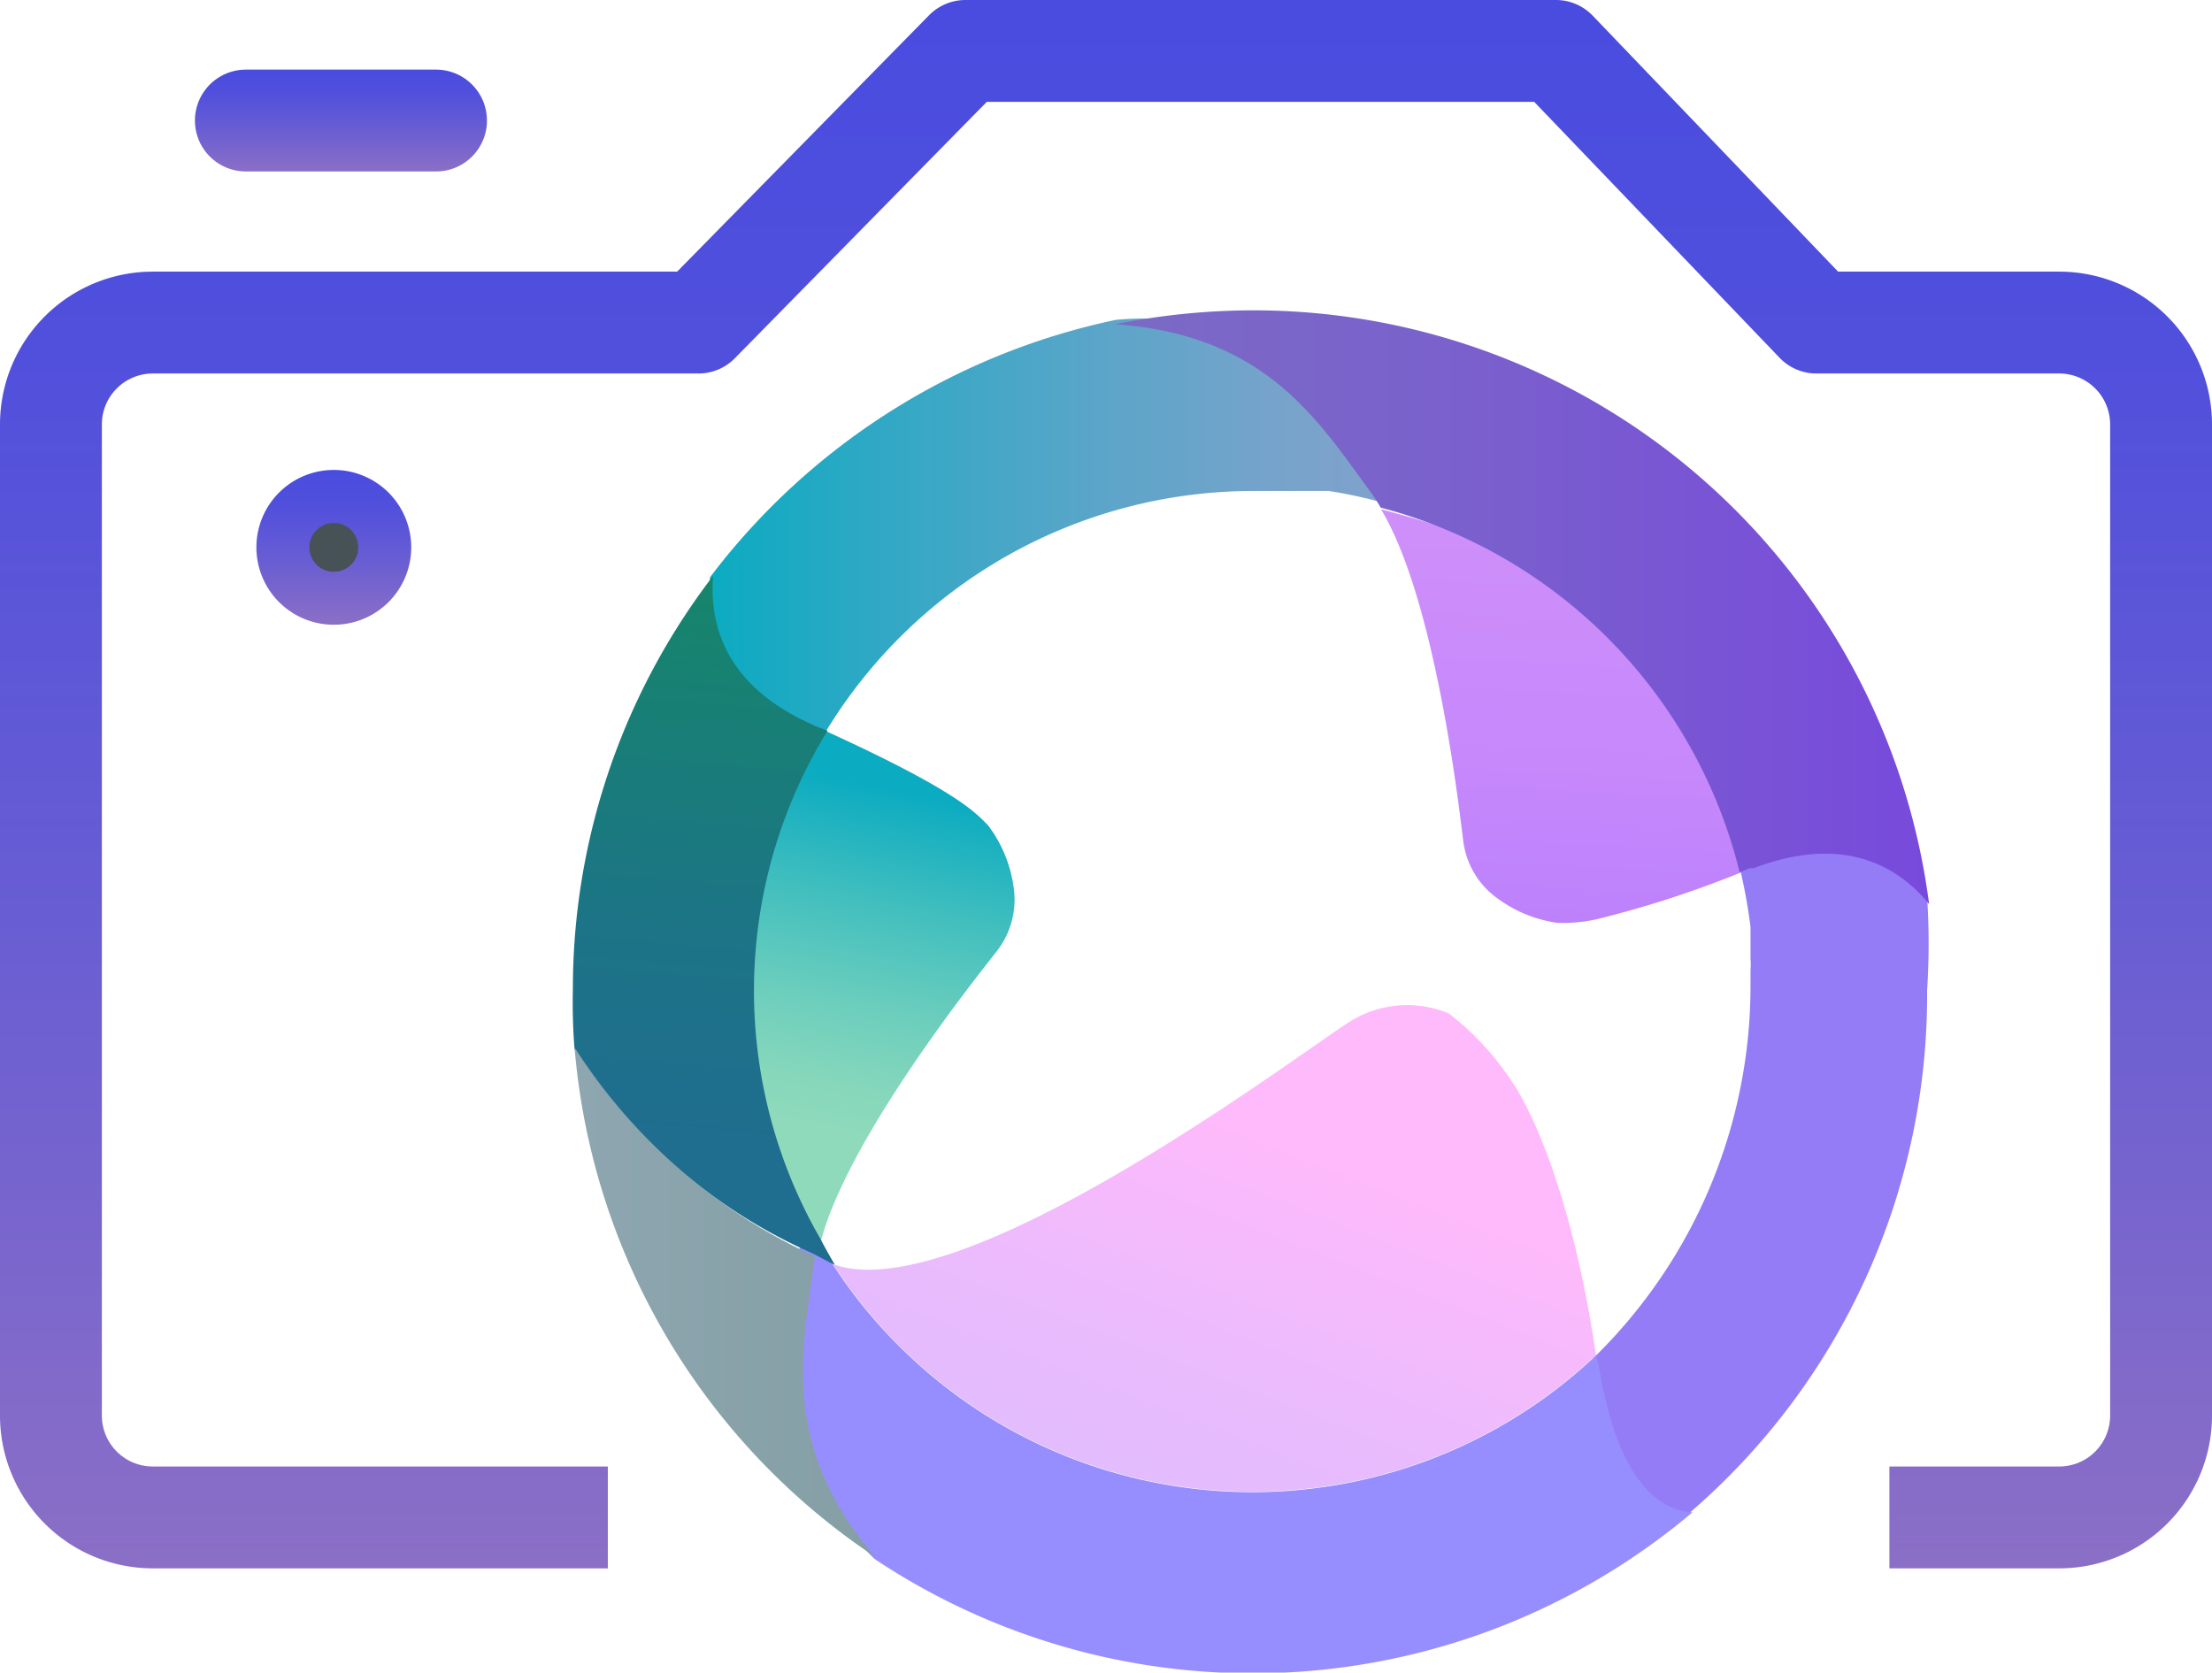 <svg xmlns="http://www.w3.org/2000/svg" xmlns:xlink="http://www.w3.org/1999/xlink" viewBox="0 0 65.14 49.26"><defs><style>.a759ee39-3b72-45d0-86a3-d1176a493fa2,.ae82002b-f315-453f-84dc-e8496f98d6f0{fill:none;stroke-linejoin:round;}.a759ee39-3b72-45d0-86a3-d1176a493fa2{stroke-linecap:round;stroke:url(#f20d4fd0-841f-4388-9420-efb8fd402ffa);}.a759ee39-3b72-45d0-86a3-d1176a493fa2,.ae82002b-f315-453f-84dc-e8496f98d6f0,.ecf8d653-659b-47c1-bb50-462b80a8bdbd{stroke-width:3px;}.ae82002b-f315-453f-84dc-e8496f98d6f0{stroke:url(#b47ff598-ea65-45db-9c98-30a01d529816);}.ecf8d653-659b-47c1-bb50-462b80a8bdbd{fill:#475257;stroke-miterlimit:10;stroke:url(#e0cf8ee6-b0d6-4ca9-9e65-b49c6357da17);}.e4657c60-7bc4-4225-b448-71ff872cda11{fill:#947cf6;}.a06b5868-eff8-468e-a89d-869b8a6c0660{fill:url(#bbaba832-bc07-47d8-a9b4-54e5b1930568);}.e476919e-871f-4f8c-9acc-72e7e1c05fd2{fill:url(#ae8d03f6-87c4-4e30-bf73-2f584b75aea9);}.bbc0ae8f-f8f5-4a70-9b0e-471ec271c931{fill:url(#a26009f0-8c1f-4210-89d9-a1e8b1ddbd80);}.bbfda7cd-f536-4e1a-8a65-ace981547041{fill:url(#b2caf43f-26ab-4236-afd0-0ce51794000c);}.b437938c-6df0-4dea-bb92-f5798e5dcaaf{fill:#968eff;}.fdf309a1-e068-4525-a4bd-60898a9b413d{fill:url(#a0c2a265-0d9b-42fe-b8f3-7952193331a2);}.abaa55e6-d70b-473e-9879-d668766363ac{fill:url(#f10d37cb-1dc1-4739-a1d3-a97037e8fb3d);}.fa7ddd97-d0bb-4653-b4f1-492bad3d18e3{fill:url(#bb8fe1ca-c93b-4a18-8cfb-cb7fec2ece21);}</style><linearGradient id="f20d4fd0-841f-4388-9420-efb8fd402ffa" x1="10.04" y1="50.01" x2="10.04" y2="47.01" gradientTransform="matrix(1, 0, 0, -1, 0, 52.06)" gradientUnits="userSpaceOnUse"><stop offset="0" stop-color="#494cdf"/><stop offset="0.23" stop-color="#5150dc"/><stop offset="0.58" stop-color="#685dd3"/><stop offset="1" stop-color="#8b6fc6"/></linearGradient><linearGradient id="b47ff598-ea65-45db-9c98-30a01d529816" x1="32.57" y1="52.06" x2="32.57" y2="5.87" xlink:href="#f20d4fd0-841f-4388-9420-efb8fd402ffa"/><linearGradient id="e0cf8ee6-b0d6-4ca9-9e65-b49c6357da17" x1="9.83" y1="38.22" x2="9.83" y2="33.66" xlink:href="#f20d4fd0-841f-4388-9420-efb8fd402ffa"/><linearGradient id="bbaba832-bc07-47d8-a9b4-54e5b1930568" x1="20.89" y1="216.56" x2="40.68" y2="216.56" gradientTransform="matrix(1, 0, 0, -1, 0, 232.06)" gradientUnits="userSpaceOnUse"><stop offset="0" stop-color="#0babc1"/><stop offset="0.28" stop-color="#34a8c5"/><stop offset="0.6" stop-color="#5da5c9"/><stop offset="0.85" stop-color="#77a3cb"/><stop offset="1" stop-color="#80a2cc"/></linearGradient><linearGradient id="ae8d03f6-87c4-4e30-bf73-2f584b75aea9" x1="46.24" y1="217.15" x2="45.44" y2="200.99" gradientTransform="matrix(1, 0, 0, -1, 0, 232.06)" gradientUnits="userSpaceOnUse"><stop offset="0" stop-color="#cf90fa"/><stop offset="0.47" stop-color="#c688fb"/><stop offset="1" stop-color="#b57bfd"/></linearGradient><linearGradient id="a26009f0-8c1f-4210-89d9-a1e8b1ddbd80" x1="32.84" y1="214.18" x2="56.81" y2="214.18" gradientTransform="matrix(1, 0, 0, -1, 0, 232.06)" gradientUnits="userSpaceOnUse"><stop offset="0" stop-color="#7b6ac5"/><stop offset="0.4" stop-color="#7a61cc"/><stop offset="1" stop-color="#784adc"/></linearGradient><linearGradient id="b2caf43f-26ab-4236-afd0-0ce51794000c" x1="26.76" y1="208.75" x2="24.67" y2="198.64" gradientTransform="matrix(1, 0, 0, -1, 0, 232.06)" gradientUnits="userSpaceOnUse"><stop offset="0" stop-color="#0babc1"/><stop offset="0.34" stop-color="#43bfbe"/><stop offset="0.63" stop-color="#6ccebd"/><stop offset="0.86" stop-color="#86d7bb"/><stop offset="1" stop-color="#8fdabb"/></linearGradient><linearGradient id="a0c2a265-0d9b-42fe-b8f3-7952193331a2" x1="22.28" y1="217.5" x2="20.66" y2="198.5" gradientTransform="matrix(1, 0, 0, -1, 0, 232.06)" gradientUnits="userSpaceOnUse"><stop offset="0" stop-color="#138c63"/><stop offset="0.16" stop-color="#16856c"/><stop offset="0.68" stop-color="#1c7486"/><stop offset="1" stop-color="#1f6d8f"/></linearGradient><linearGradient id="f10d37cb-1dc1-4739-a1d3-a97037e8fb3d" x1="37.79" y1="198.7" x2="32.99" y2="186.38" gradientTransform="matrix(1, 0, 0, -1, 0, 232.06)" gradientUnits="userSpaceOnUse"><stop offset="0" stop-color="#ffbafb"/><stop offset="0.6" stop-color="#e8bbfd"/><stop offset="1" stop-color="#dfbcfe"/></linearGradient><linearGradient id="bb8fe1ca-c93b-4a18-8cfb-cb7fec2ece21" x1="16.92" y1="193.71" x2="25.77" y2="193.71" gradientTransform="matrix(1, 0, 0, -1, 0, 232.06)" gradientUnits="userSpaceOnUse"><stop offset="0" stop-color="#8da6b0"/><stop offset="1" stop-color="#859fa5"/></linearGradient></defs><title>camera</title><g id="a257f012-372e-44df-a02a-9bc3a0f63212" data-name="Layer 2"><g id="ae441ca2-8d3e-421e-bec0-3149b70dfa30" data-name="Layer 1"><g id="af9848b2-ac77-459b-8d7b-79eec31edcf7" data-name="Layer 2"><g id="a5aa2222-da6d-491c-b968-93795351716b" data-name="icons"><line class="a759ee39-3b72-45d0-86a3-d1176a493fa2" x1="7.24" y1="3.55" x2="12.84" y2="3.55"/><path class="ae82002b-f315-453f-84dc-e8496f98d6f0" d="M17.9,44.69H4.5a3,3,0,0,1-3-3V12.5a3,3,0,0,1,3-3H20.57l7.86-8H45.82l7.67,8h7.15a3,3,0,0,1,3,3V41.69a3,3,0,0,1-3,3h-5"/><path class="ecf8d653-659b-47c1-bb50-462b80a8bdbd" d="M10.61,16.12a.78.78,0,1,1-.78-.78h0A.78.78,0,0,1,10.61,16.12Z"/><path class="e4657c60-7bc4-4225-b448-71ff872cda11" d="M51.65,25.51h-.11l-.29.12a15.79,15.79,0,0,1,.3,1.67v.95a1.61,1.61,0,0,1,0,.31v.54A15.3,15.3,0,0,1,46.92,40v.24c.58,3.56,2,4.29,2.83,4.32a20.11,20.11,0,0,0,7-15.39,21.18,21.18,0,0,0,0-2.76C56,25.44,54.43,24.45,51.65,25.51Z"/><path class="a06b5868-eff8-468e-a89d-869b8a6c0660" d="M23.89,21.37l.1.05.32.14a14.73,14.73,0,0,1,12.6-7.1h1.82l.39,0h0c.42.06.84.15,1.25.25h0l.34.09c-.08-.14,0-.26,0-.38s.06,0,0,0c-1.59-2.16-3.09-5.43-7.85-5A20.2,20.2,0,0,0,20.91,17C20.79,18.31,21.22,20.17,23.89,21.37Z"/><path class="e476919e-871f-4f8c-9acc-72e7e1c05fd2" d="M44.06,26.43a3.87,3.87,0,0,0,1.81.75,4.67,4.67,0,0,0,1.12-.1,30.67,30.67,0,0,0,4.29-1.39C50.35,19,45.86,16.33,40.67,15c1.63,2.71,2.32,9,2.42,9.76A2.44,2.44,0,0,0,44.06,26.43Z"/><path class="bbc0ae8f-f8f5-4a70-9b0e-471ec271c931" d="M40.42,14.57h0c.08.12.16.24.24.38A14.74,14.74,0,0,1,51.23,25.69h0l.3-.12h.11c2.78-1.06,4.36.06,5.17,1.06A20.06,20.06,0,0,0,36.91,9.14a20.58,20.58,0,0,0-4.07.41C37.31,9.86,38.83,12.41,40.42,14.57Z"/><path class="bbfda7cd-f536-4e1a-8a65-ace981547041" d="M29.85,26.13a3.91,3.91,0,0,0-.75-1.82c-.36-.36-.87-1-4.85-2.81A15.11,15.11,0,0,0,22,29.21a14.85,14.85,0,0,0,2.17,7.36c.8-3.08,4.68-7.91,5.18-8.55A2.47,2.47,0,0,0,29.85,26.13Z"/><path class="b437938c-6df0-4dea-bb92-f5798e5dcaaf" d="M47.09,40.28A.63.63,0,0,0,47,40a.11.11,0,0,0,0-.08,14.73,14.73,0,0,1-20.82-.58,14.39,14.39,0,0,1-1.68-2.14,3.62,3.62,0,0,1-.41-.68.42.42,0,0,1-.26-.06c-.09-.06-.45.57-.45.61s-.69.23-.06.11c-.39,2.63-.83,5.54,2.43,8.73a20.07,20.07,0,0,0,24.09-1.37C49,44.5,47.68,43.83,47.09,40.28Z"/><path class="fdf309a1-e068-4525-a4bd-60898a9b413d" d="M16.92,30.91a16.06,16.06,0,0,0,7,6l.67.35s-.33-.57-.41-.74a14.62,14.62,0,0,1,.19-15L24,21.38l-.1-.05c-2.68-1.2-3-3.1-2.9-4.37a20,20,0,0,0-4.13,12.18A17.36,17.36,0,0,0,16.92,30.91Z"/><path class="abaa55e6-d70b-473e-9879-d668766363ac" d="M42.67,29.85A3.17,3.17,0,0,0,39.9,30c-.84.41-11.46,8.65-15.37,7.23A14.73,14.73,0,0,0,44.9,41.56,15.26,15.26,0,0,0,47,39.91c-.86-5.81-2.44-8-2.44-8A8.25,8.25,0,0,0,42.67,29.85Z"/><path class="fa7ddd97-d0bb-4653-b4f1-492bad3d18e3" d="M16.92,30.85a20,20,0,0,0,8.85,15C22.92,42.52,23.64,39.67,24,37h0V37H24A16.58,16.58,0,0,1,16.92,30.85Z"/></g></g></g></g></svg>